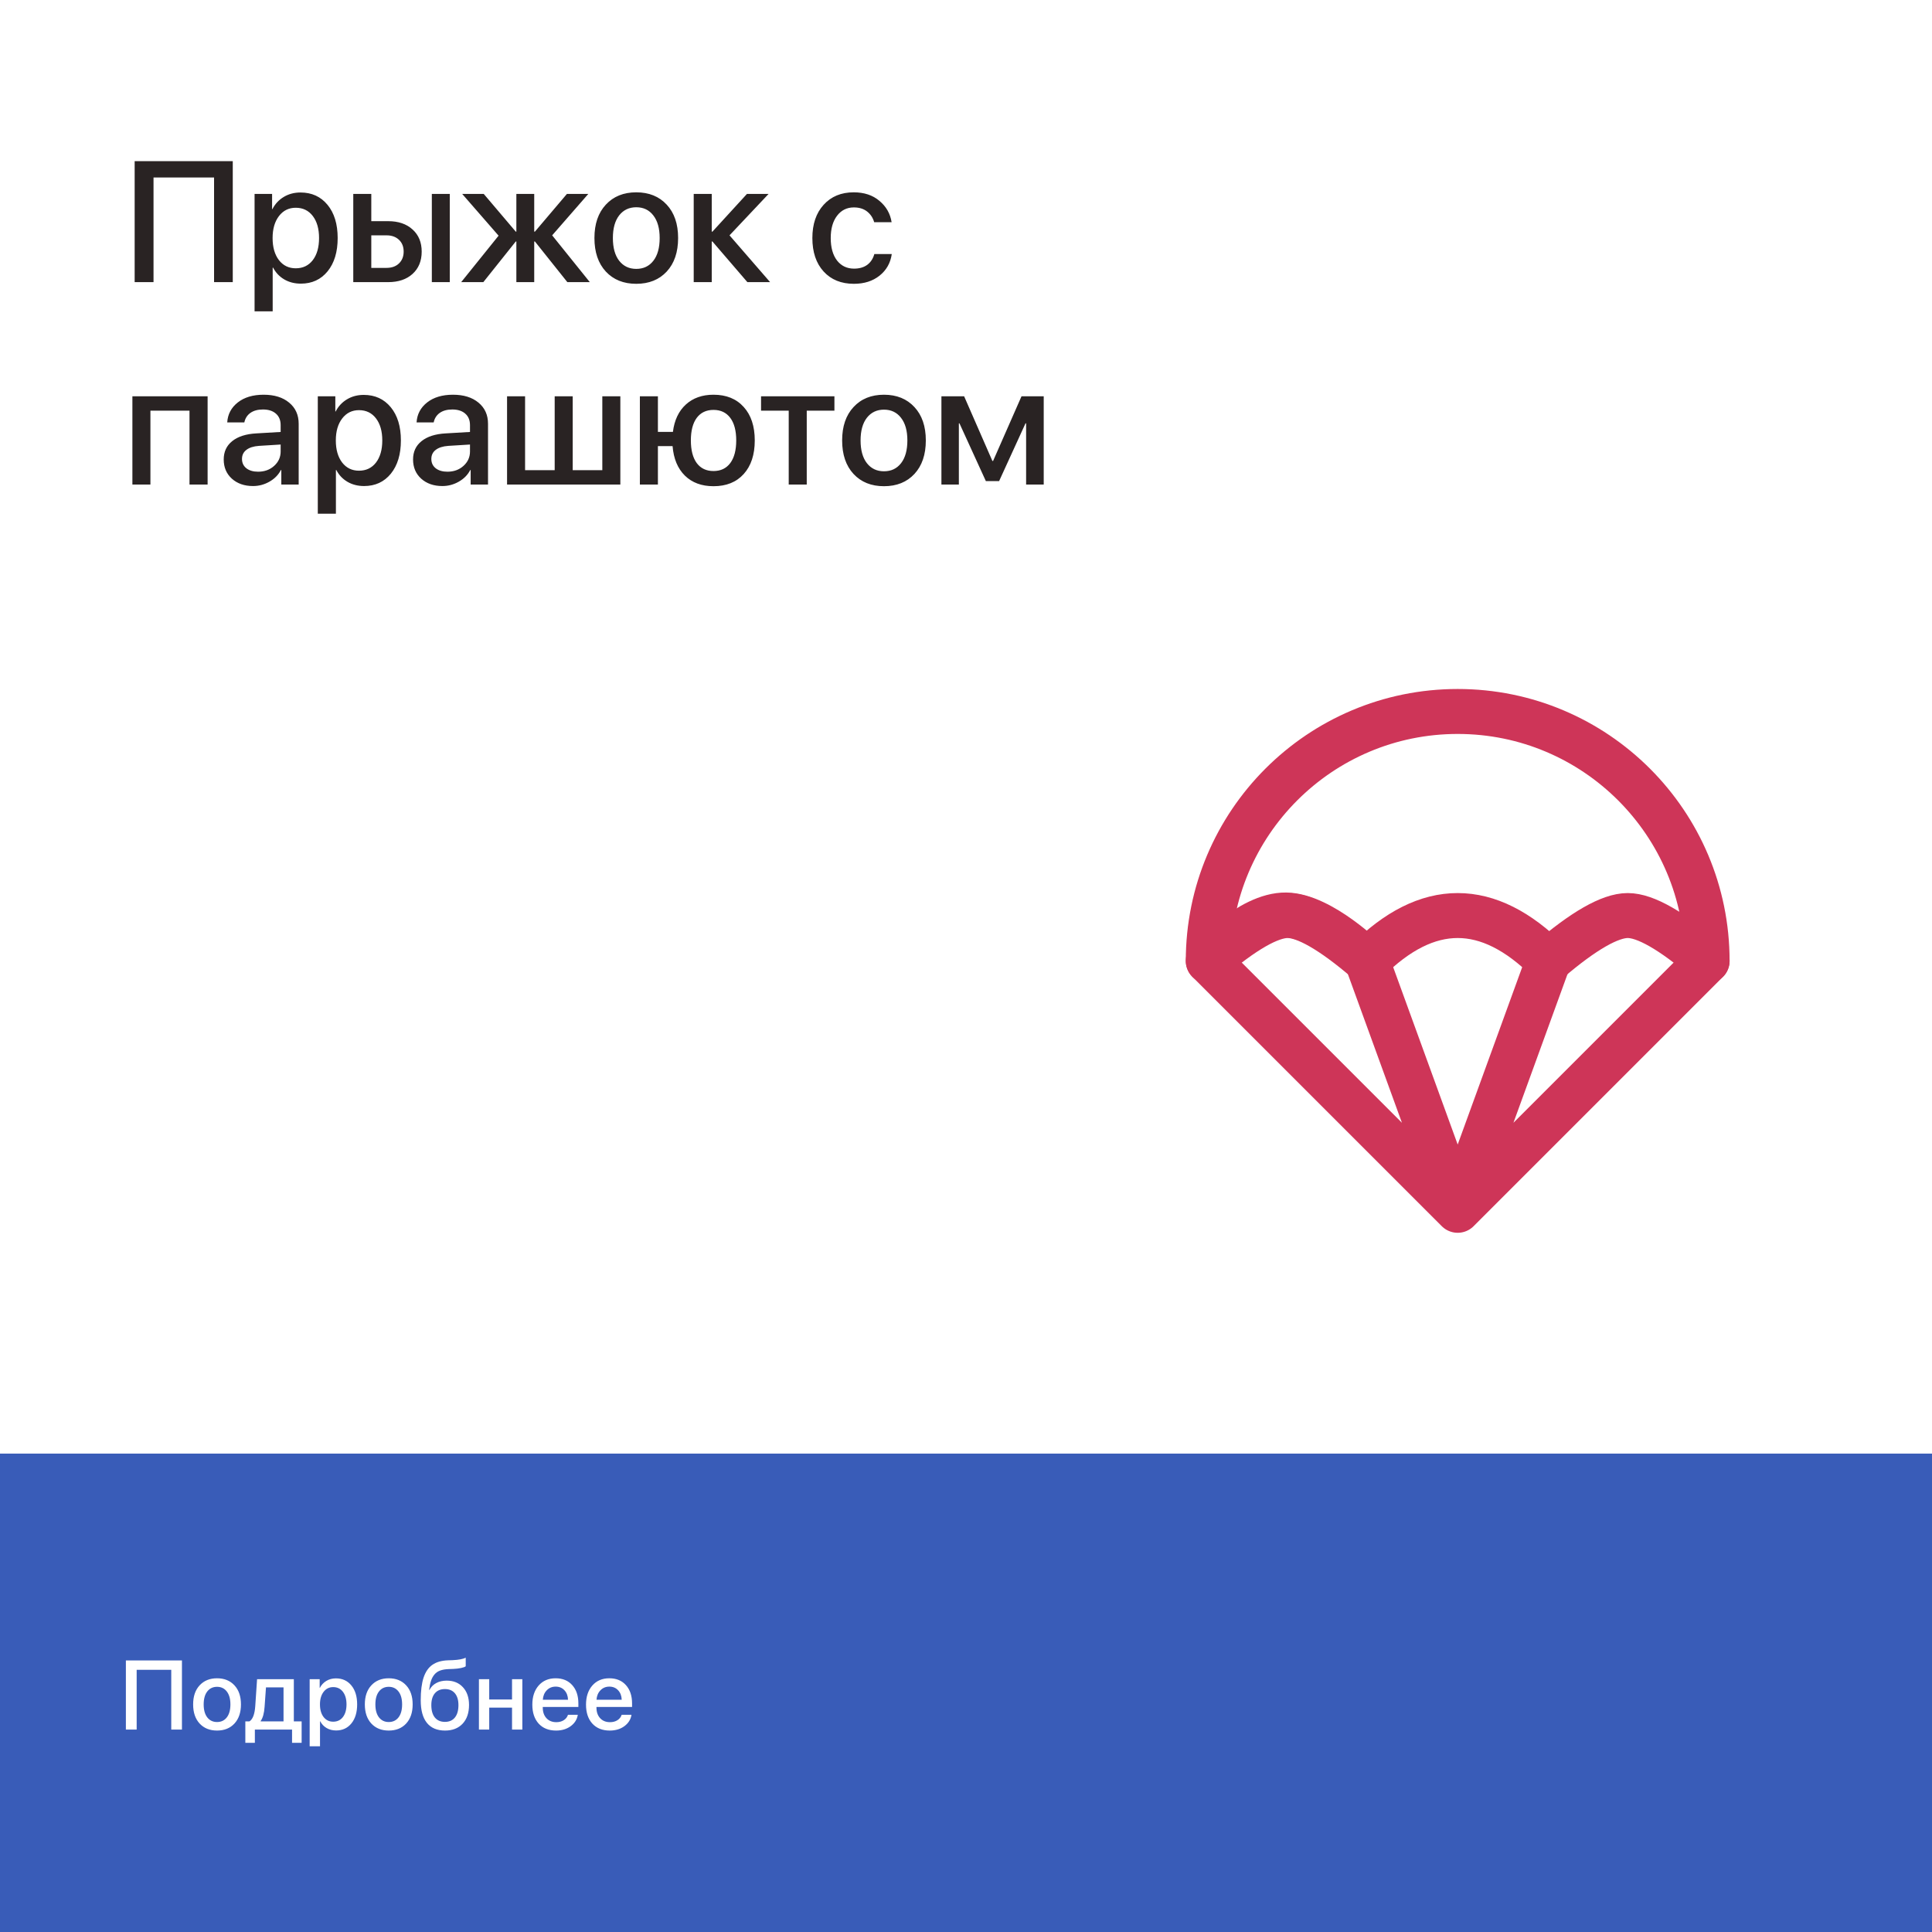 <?xml version="1.0" encoding="UTF-8"?>
<svg xmlns="http://www.w3.org/2000/svg" width="315" height="315" viewBox="0 0 315 315" fill="none">
  <rect width="315" height="315" fill="white"></rect>
  <rect y="237" width="315" height="78" fill="#395CB8"></rect>
  <path d="M37.951 46H34.902V28.938H25.031V46H21.955V26.271H37.951V46ZM48.998 31.385C50.83 31.385 52.297 32.055 53.4 33.395C54.503 34.734 55.055 36.539 55.055 38.809C55.055 41.078 54.508 42.887 53.414 44.236C52.32 45.576 50.867 46.246 49.053 46.246C48.032 46.246 47.125 46.014 46.332 45.549C45.548 45.084 44.947 44.446 44.527 43.635H44.459V50.758H41.506V31.617H44.363V34.092H44.418C44.846 33.253 45.462 32.592 46.264 32.109C47.066 31.626 47.977 31.385 48.998 31.385ZM48.219 43.744C49.385 43.744 50.31 43.302 50.994 42.418C51.678 41.525 52.02 40.322 52.02 38.809C52.02 37.305 51.678 36.106 50.994 35.213C50.31 34.32 49.385 33.873 48.219 33.873C47.089 33.873 46.177 34.324 45.484 35.227C44.792 36.129 44.445 37.323 44.445 38.809C44.445 40.303 44.787 41.502 45.471 42.404C46.163 43.297 47.079 43.744 48.219 43.744ZM70.408 46V31.617H73.334V46H70.408ZM63.025 38.371H60.537V43.676H63.025C63.873 43.676 64.547 43.434 65.049 42.951C65.559 42.459 65.814 41.816 65.814 41.023C65.814 40.221 65.559 39.579 65.049 39.096C64.538 38.613 63.864 38.371 63.025 38.371ZM57.598 46V31.617H60.537V36.06H63.285C64.953 36.06 66.279 36.512 67.264 37.414C68.257 38.307 68.754 39.51 68.754 41.023C68.754 42.546 68.257 43.758 67.264 44.66C66.279 45.553 64.953 46 63.285 46H57.598ZM90.027 38.371L96.166 46H92.502L87.211 39.369H87.102V46H84.189V39.369H84.094L78.803 46H75.193L81.291 38.426L75.357 31.617H78.871L84.094 37.77H84.189V31.617H87.102V37.77H87.211L92.434 31.617H95.92L90.027 38.371ZM108.703 44.277C107.464 45.608 105.809 46.273 103.74 46.273C101.671 46.273 100.017 45.608 98.777 44.277C97.538 42.938 96.918 41.115 96.918 38.809C96.918 36.512 97.538 34.698 98.777 33.367C100.017 32.027 101.671 31.357 103.74 31.357C105.809 31.357 107.464 32.027 108.703 33.367C109.943 34.698 110.562 36.512 110.562 38.809C110.562 41.115 109.943 42.938 108.703 44.277ZM103.74 43.84C104.916 43.84 105.846 43.398 106.529 42.514C107.213 41.63 107.555 40.395 107.555 38.809C107.555 37.232 107.208 36.001 106.516 35.117C105.832 34.233 104.907 33.791 103.74 33.791C102.574 33.791 101.644 34.233 100.951 35.117C100.268 36.001 99.926 37.232 99.926 38.809C99.926 40.395 100.268 41.63 100.951 42.514C101.644 43.398 102.574 43.84 103.74 43.84ZM118.943 38.371L125.561 46H121.855L116.154 39.369H116.045V46H113.105V31.617H116.045V37.77H116.154L121.787 31.617H125.314L118.943 38.371ZM145.371 36.225H142.527C142.327 35.514 141.944 34.935 141.379 34.488C140.814 34.042 140.094 33.818 139.219 33.818C138.079 33.818 137.163 34.274 136.471 35.185C135.787 36.088 135.445 37.296 135.445 38.809C135.445 40.358 135.787 41.579 136.471 42.473C137.163 43.357 138.089 43.799 139.246 43.799C140.112 43.799 140.827 43.594 141.393 43.184C141.958 42.764 142.345 42.176 142.555 41.42H145.398C145.189 42.878 144.523 44.054 143.402 44.947C142.29 45.831 140.896 46.273 139.219 46.273C137.15 46.273 135.505 45.603 134.283 44.264C133.062 42.924 132.451 41.105 132.451 38.809C132.451 36.548 133.062 34.743 134.283 33.395C135.514 32.036 137.15 31.357 139.191 31.357C140.896 31.357 142.295 31.822 143.389 32.752C144.492 33.672 145.152 34.83 145.371 36.225ZM30.896 79V66.955H24.525V79H21.586V64.617H33.85V79H30.896ZM42.08 76.908C43.119 76.908 43.99 76.594 44.691 75.965C45.402 75.327 45.758 74.543 45.758 73.613V72.478L42.217 72.697C41.333 72.761 40.649 72.98 40.166 73.353C39.692 73.718 39.455 74.21 39.455 74.83C39.455 75.459 39.692 75.965 40.166 76.348C40.649 76.721 41.287 76.908 42.08 76.908ZM41.26 79.246C39.847 79.246 38.694 78.845 37.801 78.043C36.917 77.241 36.475 76.197 36.475 74.912C36.475 73.654 36.94 72.656 37.869 71.918C38.799 71.171 40.116 70.751 41.82 70.66L45.758 70.428V69.32C45.758 68.518 45.503 67.894 44.992 67.447C44.482 66.992 43.775 66.764 42.873 66.764C42.035 66.764 41.351 66.951 40.822 67.324C40.303 67.698 39.975 68.213 39.838 68.869H37.049C37.131 67.538 37.705 66.454 38.772 65.615C39.838 64.777 41.242 64.357 42.982 64.357C44.723 64.357 46.109 64.786 47.139 65.643C48.178 66.499 48.697 67.648 48.697 69.088V79H45.867V76.635H45.799C45.389 77.428 44.764 78.061 43.926 78.535C43.096 79.009 42.208 79.246 41.26 79.246ZM59.307 64.385C61.139 64.385 62.606 65.055 63.709 66.394C64.812 67.734 65.363 69.539 65.363 71.809C65.363 74.078 64.816 75.887 63.723 77.236C62.629 78.576 61.175 79.246 59.361 79.246C58.34 79.246 57.434 79.014 56.641 78.549C55.857 78.084 55.255 77.446 54.836 76.635H54.768V83.758H51.815V64.617H54.672V67.092H54.727C55.155 66.253 55.77 65.592 56.572 65.109C57.374 64.626 58.286 64.385 59.307 64.385ZM58.527 76.744C59.694 76.744 60.619 76.302 61.303 75.418C61.986 74.525 62.328 73.322 62.328 71.809C62.328 70.305 61.986 69.106 61.303 68.213C60.619 67.32 59.694 66.873 58.527 66.873C57.397 66.873 56.486 67.324 55.793 68.227C55.1 69.129 54.754 70.323 54.754 71.809C54.754 73.303 55.096 74.502 55.779 75.404C56.472 76.297 57.388 76.744 58.527 76.744ZM72.951 76.908C73.99 76.908 74.861 76.594 75.562 75.965C76.273 75.327 76.629 74.543 76.629 73.613V72.478L73.088 72.697C72.204 72.761 71.52 72.98 71.037 73.353C70.563 73.718 70.326 74.21 70.326 74.83C70.326 75.459 70.563 75.965 71.037 76.348C71.52 76.721 72.158 76.908 72.951 76.908ZM72.131 79.246C70.718 79.246 69.565 78.845 68.672 78.043C67.788 77.241 67.346 76.197 67.346 74.912C67.346 73.654 67.811 72.656 68.74 71.918C69.67 71.171 70.987 70.751 72.691 70.66L76.629 70.428V69.32C76.629 68.518 76.374 67.894 75.863 67.447C75.353 66.992 74.647 66.764 73.744 66.764C72.906 66.764 72.222 66.951 71.693 67.324C71.174 67.698 70.846 68.213 70.709 68.869H67.92C68.002 67.538 68.576 66.454 69.643 65.615C70.709 64.777 72.113 64.357 73.853 64.357C75.594 64.357 76.98 64.786 78.01 65.643C79.049 66.499 79.568 67.648 79.568 69.088V79H76.738V76.635H76.67C76.26 77.428 75.635 78.061 74.797 78.535C73.967 79.009 73.079 79.246 72.131 79.246ZM82.672 79V64.617H85.611V76.662H90.438V64.617H93.377V76.662H98.203V64.617H101.143V79H82.672ZM116.332 79.273C114.4 79.273 112.846 78.699 111.67 77.551C110.494 76.393 109.824 74.789 109.66 72.738H107.268V79H104.328V64.617H107.268V70.414H109.715C109.952 68.509 110.654 67.023 111.82 65.957C112.987 64.891 114.491 64.357 116.332 64.357C118.419 64.357 120.06 65.023 121.254 66.353C122.457 67.675 123.059 69.493 123.059 71.809C123.059 74.133 122.457 75.96 121.254 77.291C120.06 78.613 118.419 79.273 116.332 79.273ZM113.598 75.5C114.245 76.366 115.156 76.799 116.332 76.799C117.508 76.799 118.419 76.366 119.066 75.5C119.714 74.625 120.037 73.394 120.037 71.809C120.037 70.223 119.714 68.997 119.066 68.131C118.419 67.265 117.508 66.832 116.332 66.832C115.156 66.832 114.245 67.265 113.598 68.131C112.96 68.997 112.641 70.223 112.641 71.809C112.641 73.394 112.96 74.625 113.598 75.5ZM136.047 64.617V66.955H131.535V79H128.596V66.955H124.084V64.617H136.047ZM149.09 77.277C147.85 78.608 146.196 79.273 144.127 79.273C142.058 79.273 140.404 78.608 139.164 77.277C137.924 75.938 137.305 74.115 137.305 71.809C137.305 69.512 137.924 67.698 139.164 66.367C140.404 65.027 142.058 64.357 144.127 64.357C146.196 64.357 147.85 65.027 149.09 66.367C150.329 67.698 150.949 69.512 150.949 71.809C150.949 74.115 150.329 75.938 149.09 77.277ZM144.127 76.84C145.303 76.84 146.232 76.398 146.916 75.514C147.6 74.63 147.941 73.394 147.941 71.809C147.941 70.232 147.595 69.001 146.902 68.117C146.219 67.233 145.294 66.791 144.127 66.791C142.96 66.791 142.031 67.233 141.338 68.117C140.654 69.001 140.312 70.232 140.312 71.809C140.312 73.394 140.654 74.63 141.338 75.514C142.031 76.398 142.96 76.84 144.127 76.84ZM156.336 79H153.492V64.617H157.197L161.805 75.158H161.914L166.549 64.617H170.172V79H167.301V69.019H167.205L162.898 78.439H160.738L156.432 69.019H156.336V79Z" fill="#292323"></path>
  <path d="M29.665 282H27.922V272.25H22.282V282H20.524V270.727H29.665V282ZM38.223 281.016C37.515 281.776 36.569 282.156 35.387 282.156C34.205 282.156 33.26 281.776 32.551 281.016C31.843 280.25 31.489 279.208 31.489 277.891C31.489 276.578 31.843 275.542 32.551 274.781C33.26 274.016 34.205 273.633 35.387 273.633C36.569 273.633 37.515 274.016 38.223 274.781C38.931 275.542 39.286 276.578 39.286 277.891C39.286 279.208 38.931 280.25 38.223 281.016ZM35.387 280.766C36.059 280.766 36.59 280.513 36.981 280.008C37.372 279.503 37.567 278.797 37.567 277.891C37.567 276.99 37.369 276.286 36.973 275.781C36.583 275.276 36.054 275.023 35.387 275.023C34.721 275.023 34.189 275.276 33.793 275.781C33.403 276.286 33.208 276.99 33.208 277.891C33.208 278.797 33.403 279.503 33.793 280.008C34.189 280.513 34.721 280.766 35.387 280.766ZM46.227 280.664V275.117H43.367L43.141 278.258C43.073 279.31 42.86 280.091 42.5 280.602V280.664H46.227ZM41.555 284.156H40V280.664H40.664C41.206 280.326 41.524 279.5 41.617 278.188L41.914 273.781H47.907V280.664H49.18V284.156H47.617V282H41.555V284.156ZM54.77 273.648C55.817 273.648 56.655 274.031 57.285 274.797C57.916 275.562 58.231 276.594 58.231 277.891C58.231 279.188 57.918 280.221 57.293 280.992C56.668 281.758 55.837 282.141 54.801 282.141C54.218 282.141 53.699 282.008 53.246 281.742C52.798 281.477 52.455 281.112 52.215 280.648H52.176V284.719H50.488V273.781H52.121V275.195H52.153C52.397 274.716 52.749 274.339 53.207 274.062C53.666 273.786 54.186 273.648 54.77 273.648ZM54.324 280.711C54.991 280.711 55.52 280.458 55.91 279.953C56.301 279.443 56.496 278.755 56.496 277.891C56.496 277.031 56.301 276.346 55.91 275.836C55.52 275.326 54.991 275.07 54.324 275.07C53.678 275.07 53.158 275.328 52.762 275.844C52.366 276.359 52.168 277.042 52.168 277.891C52.168 278.745 52.363 279.43 52.754 279.945C53.15 280.456 53.673 280.711 54.324 280.711ZM66.219 281.016C65.51 281.776 64.565 282.156 63.383 282.156C62.2 282.156 61.255 281.776 60.547 281.016C59.839 280.25 59.484 279.208 59.484 277.891C59.484 276.578 59.839 275.542 60.547 274.781C61.255 274.016 62.2 273.633 63.383 273.633C64.565 273.633 65.51 274.016 66.219 274.781C66.927 275.542 67.281 276.578 67.281 277.891C67.281 279.208 66.927 280.25 66.219 281.016ZM63.383 280.766C64.055 280.766 64.586 280.513 64.977 280.008C65.367 279.503 65.562 278.797 65.562 277.891C65.562 276.99 65.365 276.286 64.969 275.781C64.578 275.276 64.049 275.023 63.383 275.023C62.716 275.023 62.185 275.276 61.789 275.781C61.398 276.286 61.203 276.99 61.203 277.891C61.203 278.797 61.398 279.503 61.789 280.008C62.185 280.513 62.716 280.766 63.383 280.766ZM72.558 282.156C71.267 282.156 70.282 281.74 69.605 280.906C68.933 280.073 68.597 278.846 68.597 277.227C68.597 275.701 68.751 274.469 69.058 273.531C69.371 272.589 69.85 271.891 70.496 271.438C71.147 270.984 71.999 270.74 73.051 270.703L73.785 270.68C74.801 270.633 75.517 270.497 75.933 270.273V271.672C75.824 271.776 75.577 271.87 75.191 271.953C74.806 272.036 74.368 272.089 73.879 272.109L73.16 272.133C72.613 272.154 72.152 272.232 71.777 272.367C71.407 272.497 71.1 272.706 70.855 272.992C70.611 273.273 70.42 273.615 70.285 274.016C70.15 274.411 70.043 274.911 69.965 275.516H70.027C70.288 275.031 70.657 274.661 71.137 274.406C71.621 274.146 72.186 274.016 72.832 274.016C73.941 274.016 74.824 274.375 75.48 275.094C76.142 275.812 76.472 276.776 76.472 277.984C76.472 279.276 76.124 280.294 75.426 281.039C74.728 281.784 73.772 282.156 72.558 282.156ZM72.543 280.742C73.241 280.742 73.782 280.505 74.168 280.031C74.553 279.552 74.746 278.878 74.746 278.008C74.746 277.18 74.553 276.536 74.168 276.078C73.782 275.62 73.241 275.391 72.543 275.391C71.84 275.391 71.293 275.62 70.902 276.078C70.517 276.536 70.324 277.18 70.324 278.008C70.324 278.883 70.517 279.557 70.902 280.031C71.293 280.505 71.84 280.742 72.543 280.742ZM83.484 282V278.422H79.765V282H78.086V273.781H79.765V277.094H83.484V273.781H85.164V282H83.484ZM92.027 275.586C91.657 275.19 91.18 274.992 90.597 274.992C90.014 274.992 89.529 275.193 89.144 275.594C88.759 275.99 88.545 276.503 88.503 277.133H92.613C92.592 276.497 92.397 275.982 92.027 275.586ZM92.605 279.586H94.207C94.087 280.341 93.701 280.958 93.05 281.438C92.399 281.917 91.605 282.156 90.668 282.156C89.464 282.156 88.516 281.779 87.824 281.023C87.136 280.263 86.793 279.232 86.793 277.93C86.793 276.638 87.136 275.599 87.824 274.812C88.516 274.026 89.441 273.633 90.597 273.633C91.733 273.633 92.634 274.005 93.3 274.75C93.967 275.49 94.3 276.484 94.3 277.734V278.312H88.496V278.414C88.496 279.133 88.696 279.708 89.097 280.141C89.498 280.573 90.035 280.789 90.707 280.789C91.18 280.789 91.587 280.68 91.925 280.461C92.264 280.242 92.49 279.951 92.605 279.586ZM100.781 275.586C100.411 275.19 99.934 274.992 99.351 274.992C98.768 274.992 98.283 275.193 97.898 275.594C97.512 275.99 97.299 276.503 97.257 277.133H101.367C101.346 276.497 101.15 275.982 100.781 275.586ZM101.359 279.586H102.96C102.841 280.341 102.455 280.958 101.804 281.438C101.153 281.917 100.359 282.156 99.421 282.156C98.218 282.156 97.27 281.779 96.578 281.023C95.89 280.263 95.546 279.232 95.546 277.93C95.546 276.638 95.89 275.599 96.578 274.812C97.27 274.026 98.195 273.633 99.351 273.633C100.486 273.633 101.387 274.005 102.054 274.75C102.721 275.49 103.054 276.484 103.054 277.734V278.312H97.249V278.414C97.249 279.133 97.45 279.708 97.851 280.141C98.252 280.573 98.788 280.789 99.46 280.789C99.934 280.789 100.341 280.68 100.679 280.461C101.018 280.242 101.244 279.951 101.359 279.586Z" fill="white"></path>
  <path fill-rule="evenodd" clip-rule="evenodd" d="M222.878 156.667C227.809 151.738 232.738 149.273 237.667 149.273C242.595 149.273 247.524 151.738 252.455 156.667C258.205 151.738 262.52 149.273 265.393 149.273C268.27 149.273 272.583 151.738 278.333 156.667C278.333 134.206 260.127 116 237.667 116C215.206 116 197 134.206 197 156.667C202.75 151.738 207.065 149.273 209.94 149.273C212.815 149.273 217.128 151.738 222.878 156.667Z" stroke="#CE3558" stroke-width="7.33" stroke-linejoin="round"></path>
  <path d="M237.667 197.333L197 156.667C197 156.667 203.771 149.09 209.688 149.184C215.445 149.275 222.878 156.667 222.878 156.667L237.667 197.333ZM237.667 197.333L252.455 156.667M237.667 197.333L278.333 156.667" stroke="#CE3558" stroke-width="7.33" stroke-linecap="round" stroke-linejoin="round"></path>
</svg>
